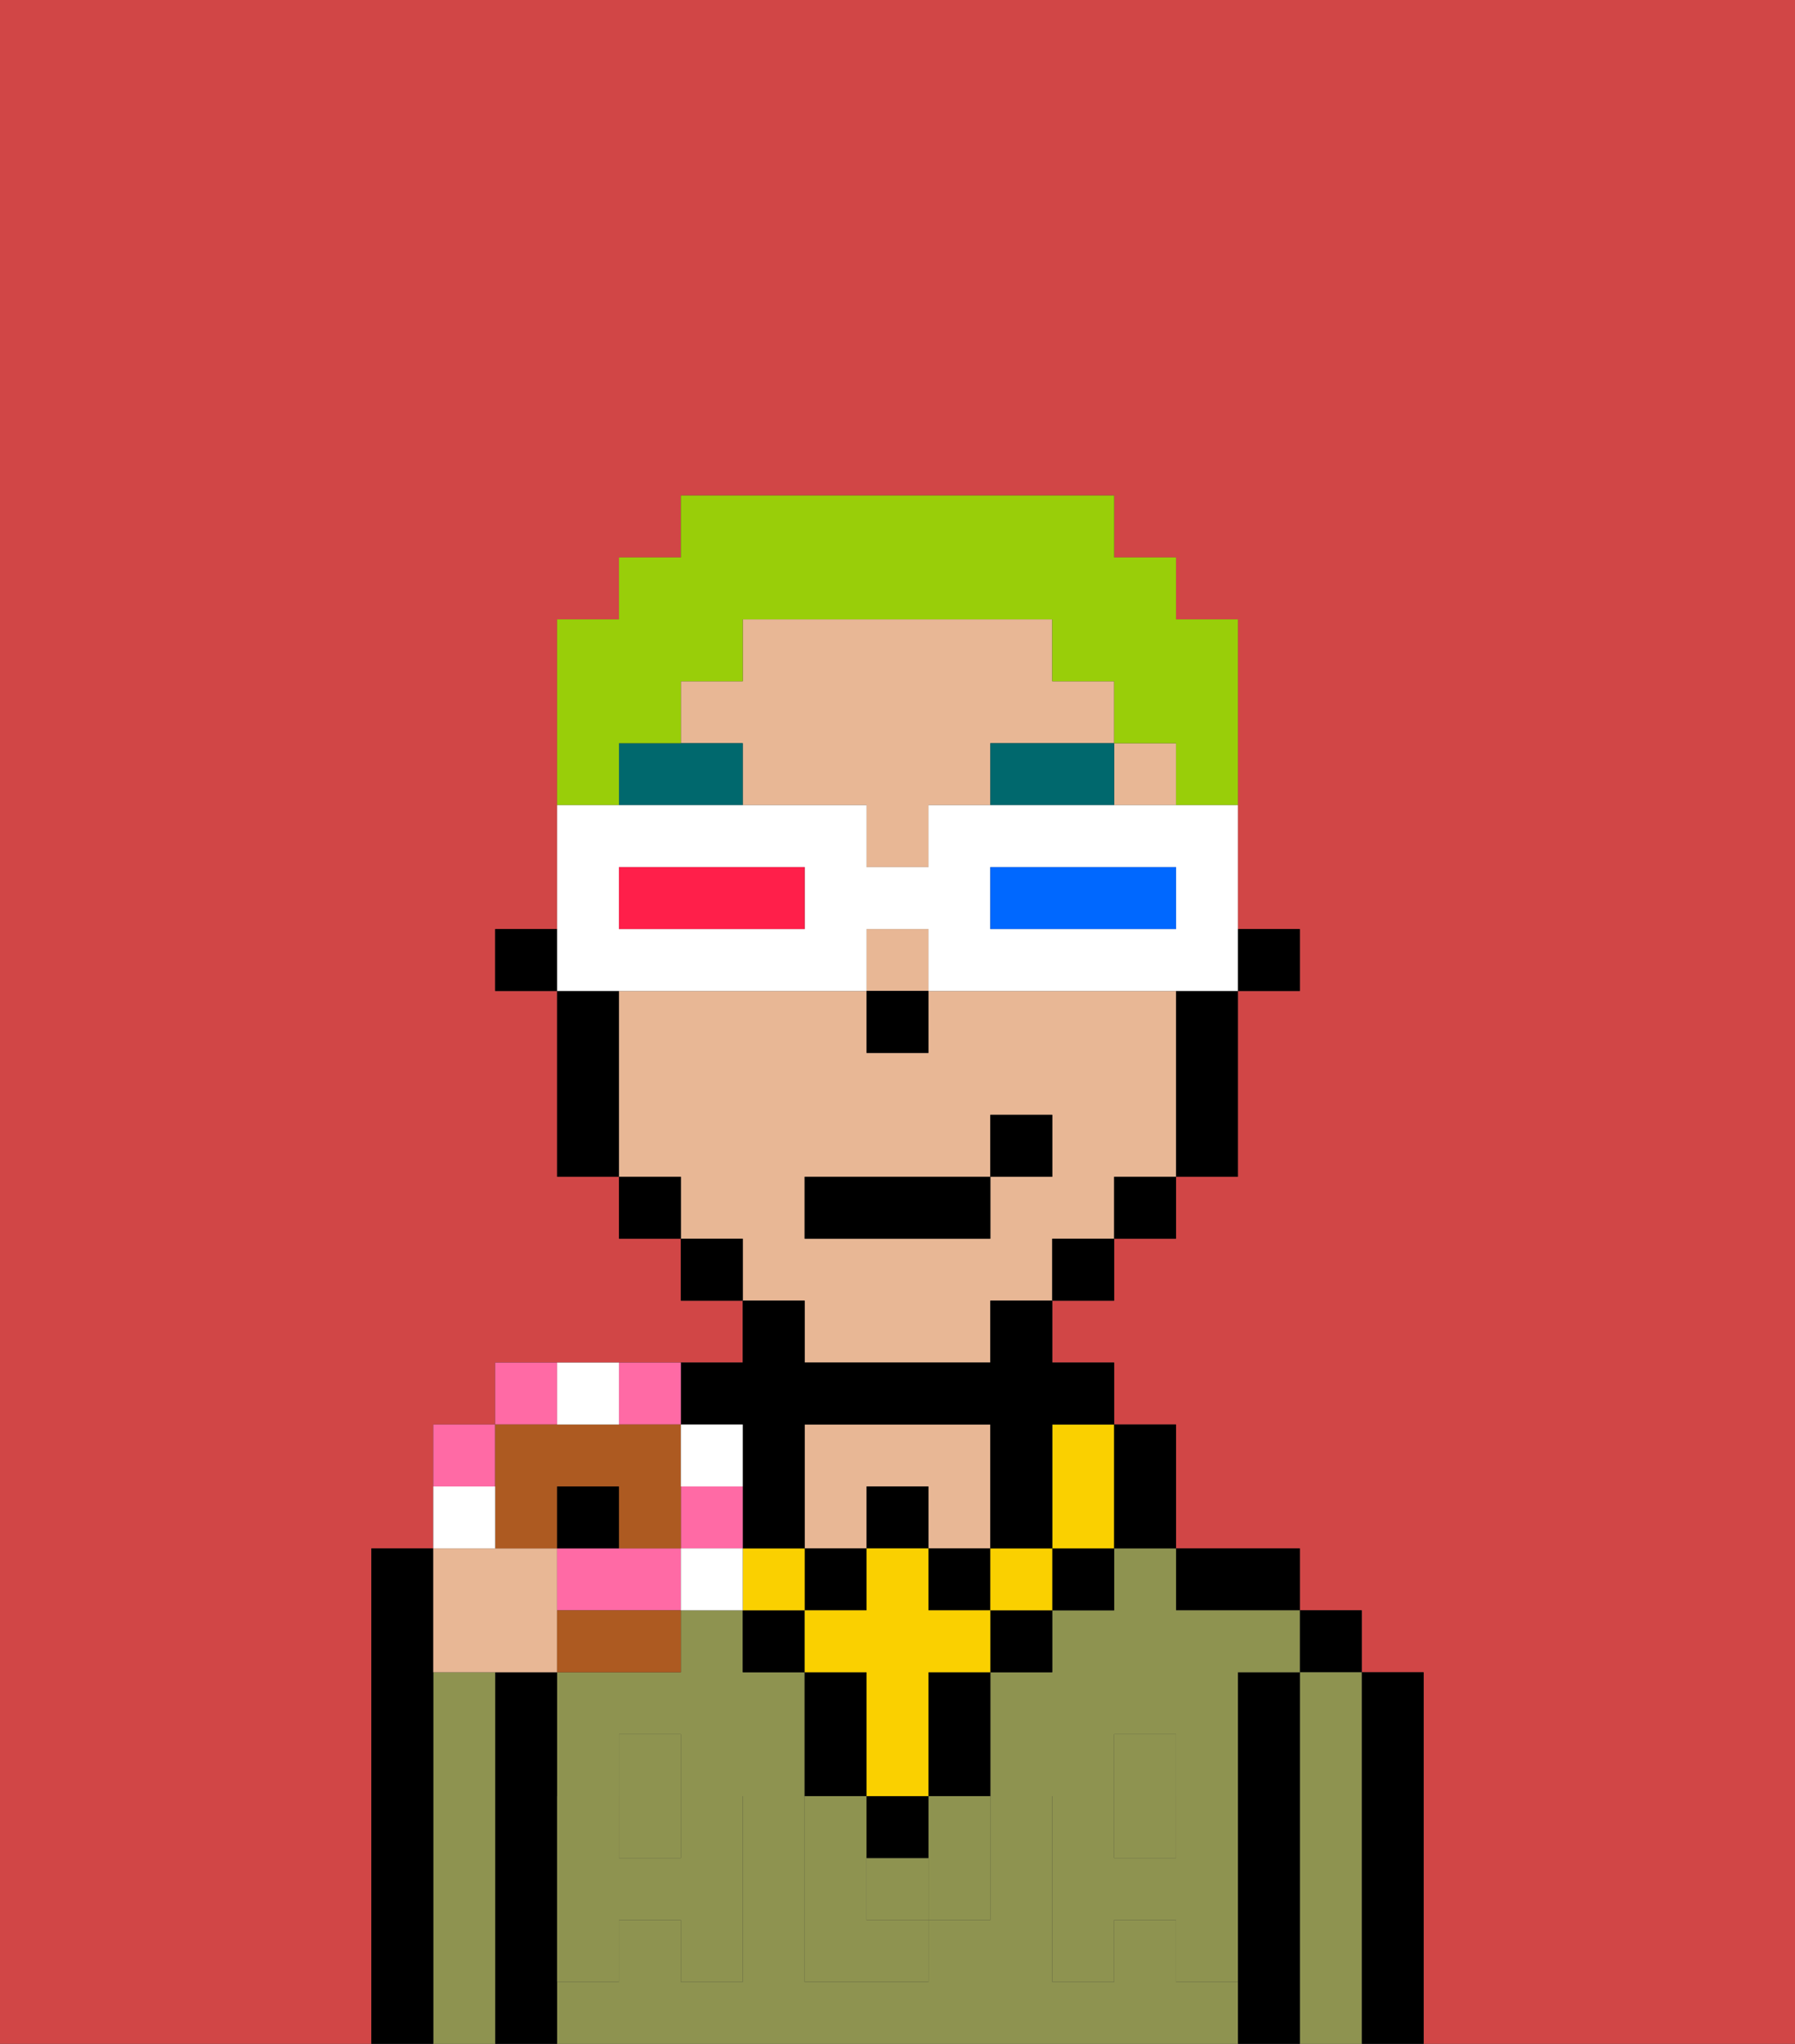 <svg xmlns="http://www.w3.org/2000/svg" viewBox="0 0 29 33"><rect x="0" y="0" width="29" height="33" fill="#333333" stroke="none"/><defs><style>polygon,rect,path{shape-rendering:crispedges;}.ha33-1{fill:#d14646;}.ha33-2{fill:#000000;}.ha33-3{fill:#8e9350;}.ha33-4{fill:#e8b795;}.ha33-5{fill:#8e9350;}.ha33-6{fill:#00686d;}.ha33-7{fill:#fad000;}.ha33-8{fill:#99ce09;}.ha33-9{fill:#ffffff;}.ha33-10{fill:#0068ff;}.ha33-11{fill:#ff1f4a;}.ha33-12{fill:#ff6aa5;}.ha33-13{fill:#ad5a21;}</style></defs><path class="ha33-1" d="M6,32V25H7V23H8V22h4V21H11V20H10V19H9V16H8V15H9V10h1V9h1V8h7V9h1v1h1v5h1v1H20v3H19v1H18v1H17v1h1v1h1v2h2v1h1v1h1v6h6V0H0V33H6Z"/><path class="ha33-2" d="M23,27H22v6h1V27Z"/><rect class="ha33-2" x="21" y="26" width="1" height="1"/><path class="ha33-3" d="M22,27H21v6h1V27Z"/><path class="ha33-2" d="M21,27H20v6h1V27Z"/><path class="ha33-2" d="M20,26h1V25H19v1Z"/><rect class="ha33-3" x="10" y="29" width="1" height="1"/><rect class="ha33-3" x="14" y="30" width="1" height="1"/><path class="ha33-3" d="M19,32V31H18v1H17V29h1V28h1v1h1V27h1V26H19V25H18v1H17v1H16v4H15v1H13V27H12V26H11v1H9v2h1V28h1v1h1v3H11V31H10v1H9v1H20V32Z"/><rect class="ha33-3" x="18" y="29" width="1" height="1"/><path class="ha33-4" d="M14,24h1v1h1V23H13v2h1Z"/><path class="ha33-2" d="M9,31V27H8v6H9V31Z"/><path class="ha33-3" d="M8,27H7v6H8V27Z"/><path class="ha33-2" d="M7,27V25H6v8H7V27Z"/><path class="ha33-5" d="M19,30H18V29H17v3h1V31h1v1h1V29H19Z"/><rect class="ha33-5" x="18" y="28" width="1" height="1"/><path class="ha33-5" d="M15,30v1h1V29H15Z"/><path class="ha33-5" d="M14,30V29H13v3h2V31H14Z"/><path class="ha33-5" d="M9,32h1V31h1v1h1V29H11v1H10V29H9v3Z"/><rect class="ha33-5" x="10" y="28" width="1" height="1"/><rect class="ha33-2" x="20" y="15" width="1" height="1"/><rect class="ha33-4" x="14" y="15" width="1" height="1"/><path class="ha33-4" d="M18,12V11H17V10H12v1H11v1h1v1h2v1h1V13h1V12Z"/><rect class="ha33-4" x="18" y="12" width="1" height="1"/><path class="ha33-4" d="M13,22h3V21h1V20h1V19h1V16H15v1H14V16H10v3h1v1h1v1h1Zm0-3h3V18h1v1H16v1H13Z"/><path class="ha33-2" d="M19,17v2h1V16H19Z"/><rect class="ha33-2" x="18" y="19" width="1" height="1"/><rect class="ha33-2" x="17" y="20" width="1" height="1"/><rect class="ha33-2" x="11" y="20" width="1" height="1"/><rect class="ha33-2" x="10" y="19" width="1" height="1"/><path class="ha33-2" d="M10,16H9v3h1V16Z"/><rect class="ha33-2" x="8" y="15" width="1" height="1"/><rect class="ha33-2" x="14" y="16" width="1" height="1"/><path class="ha33-6" d="M16,12v1h2V12Z"/><path class="ha33-6" d="M11,12H10v1h2V12Z"/><rect class="ha33-2" x="14" y="29" width="1" height="1"/><rect class="ha33-2" x="12" y="26" width="1" height="1"/><path class="ha33-2" d="M15,28v1h1V27H15Z"/><rect class="ha33-2" x="16" y="26" width="1" height="1"/><path class="ha33-2" d="M14,28V27H13v2h1Z"/><rect class="ha33-2" x="17" y="25" width="1" height="1"/><rect class="ha33-2" x="14" y="24" width="1" height="1"/><rect class="ha33-2" x="13" y="25" width="1" height="1"/><rect class="ha33-2" x="15" y="25" width="1" height="1"/><rect class="ha33-7" x="16" y="25" width="1" height="1"/><polygon class="ha33-7" points="15 26 15 25 14 25 14 26 13 26 13 27 14 27 14 28 14 29 15 29 15 28 15 27 16 27 16 26 15 26"/><rect class="ha33-7" x="12" y="25" width="1" height="1"/><path class="ha33-7" d="M17,24v1h1V23H17Z"/><path class="ha33-2" d="M19,25V23H18v2Z"/><path class="ha33-2" d="M12,23v2h1V23h3v2h1V23h1V22H17V21H16v1H13V21H12v1H11v1Z"/><rect class="ha33-2" x="13" y="19" width="3" height="1"/><rect class="ha33-2" x="16" y="18" width="1" height="1"/><path class="ha33-8" d="M10,12h1V11h1V10h5v1h1v1h1v1h1V10H19V9H18V8H11V9H10v1H9v3h1Z"/><path class="ha33-9" d="M11,16h3V15h1v1h5V13H15v1H14V13H9v3h2Zm5-2h3v1H16Zm-6,0h3v1H10Z"/><path class="ha33-10" d="M19,15V14H16v1h3Z"/><path class="ha33-11" d="M13,15V14H10v1h3Z"/><path class="ha33-4" d="M8,27H9V25H7v2Z"/><path class="ha33-12" d="M8,23H7v1H8Z"/><path class="ha33-12" d="M9,22H8v1H9Z"/><path class="ha33-12" d="M11,23V22H10v1Z"/><path class="ha33-12" d="M10,25H9v1h2V25Z"/><path class="ha33-12" d="M12,24H11v1h1Z"/><path class="ha33-13" d="M8,25H9V24h1v1h1V23H8v2Z"/><path class="ha33-13" d="M9,27h2V26H9Z"/><path class="ha33-9" d="M8,24H7v1H8Z"/><path class="ha33-9" d="M10,23V22H9v1Z"/><path class="ha33-9" d="M12,23H11v1h1Z"/><rect class="ha33-9" x="11" y="25" width="1" height="1"/><rect class="ha33-2" x="9" y="24" width="1" height="1"/></svg>